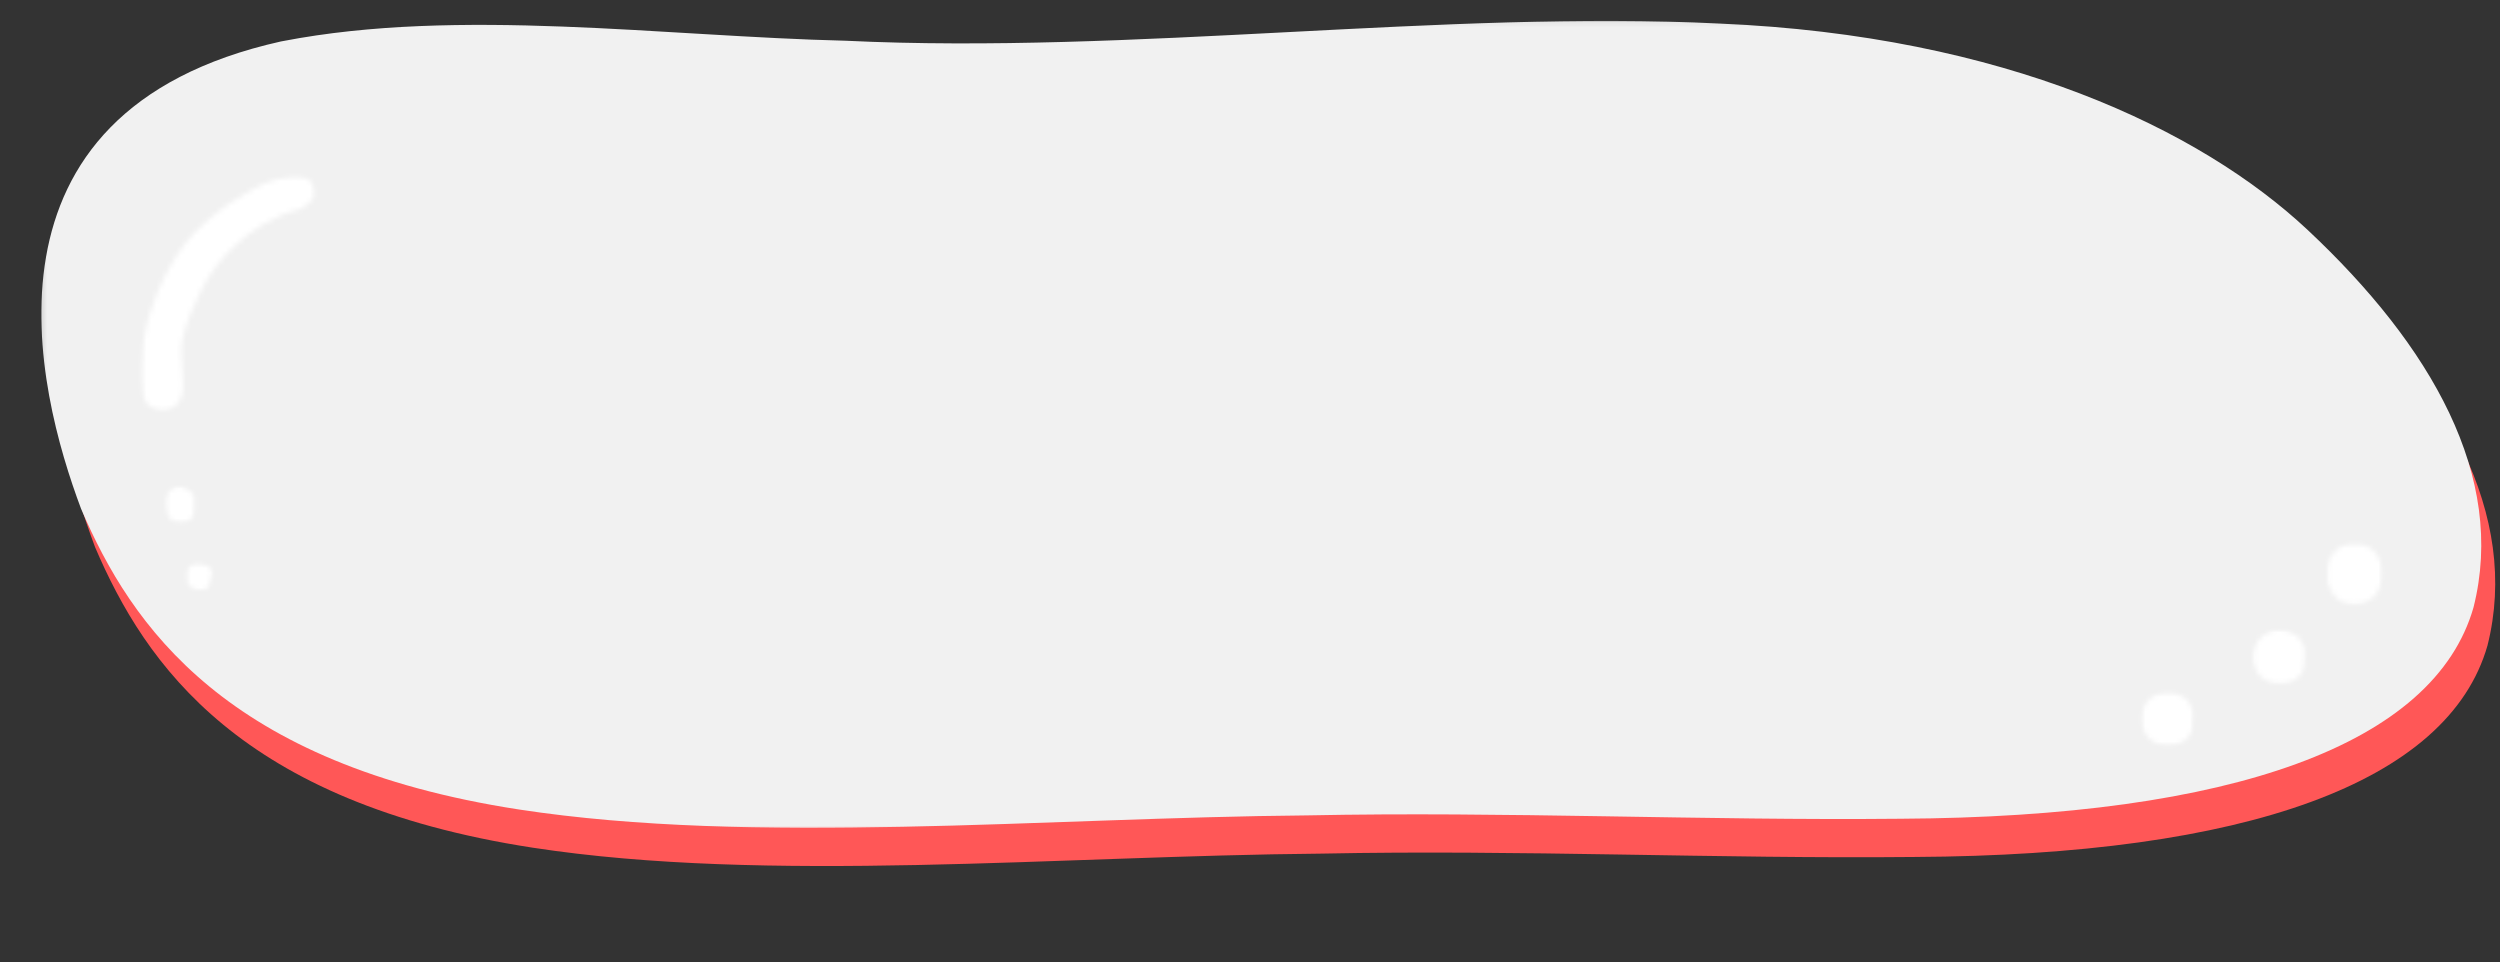 <svg width="504" height="194" viewBox="0 0 504 194" fill="none" xmlns="http://www.w3.org/2000/svg">
    <rect x="0" y="0" width="504" height="194" fill="#333333" stroke="none"/>
    <mask id="mask0_1610_149" style="mask-type:luminance" maskUnits="userSpaceOnUse" x="10" y="11" width="494"
        height="165">
        <path d="M10.93 11.766H504.001V175.056H10.93V11.766Z" fill="white" />
    </mask>
    <g mask="url(#mask0_1610_149)">
        <mask id="mask1_1610_149" style="mask-type:luminance" maskUnits="userSpaceOnUse" x="-42" y="-121" width="573"
            height="431">
            <path d="M435.5 309.616L-41.754 127.364L53.262 -120.274L530.516 61.978L435.5 309.616Z" fill="white" />
        </mask>
        <g mask="url(#mask1_1610_149)">
            <mask id="mask2_1610_149" style="mask-type:luminance" maskUnits="userSpaceOnUse" x="-42" y="-121"
                width="573" height="431">
                <path d="M435.5 309.616L-41.754 127.364L53.262 -120.274L530.516 61.978L435.5 309.616Z"
                    fill="white" />
            </mask>
            <g mask="url(#mask2_1610_149)">
                <path
                    d="M59.889 15.985C95.324 9.151 136.538 15.042 173.34 15.921C230.78 18.695 294.304 9.694 349.56 12.463C406.869 14.911 446.364 33.746 468.063 54.09C492.95 77.421 508.117 103.775 501.473 130.157C493.582 157.743 452.948 172.41 385.889 172.766C346.276 173.166 306.262 171.265 266.446 172.089C213.346 172.552 154.758 178.162 107.409 170.896C48.483 161.824 29.298 134.004 19.16 110.288C10.177 86.347 -4.132 30.263 59.432 16.068L59.889 15.985Z"
                    fill="#FF5757" />
            </g>
        </g>
    </g>
    <mask id="mask3_1610_149" style="mask-type:luminance" maskUnits="userSpaceOnUse" x="8" y="4" width="494"
        height="164">
        <path d="M8.117 4.058H501.188V167.349H8.117V4.058Z" fill="white" />
    </mask>
    <g mask="url(#mask3_1610_149)">
        <mask id="mask4_1610_149" style="mask-type:luminance" maskUnits="userSpaceOnUse" x="-45" y="-128" width="573"
            height="430">
            <path d="M432.687 301.908L-44.566 119.656L50.45 -127.982L527.703 54.27L432.687 301.908Z"
                fill="white" />
        </mask>
        <g mask="url(#mask4_1610_149)">
            <mask id="mask5_1610_149" style="mask-type:luminance" maskUnits="userSpaceOnUse" x="-45" y="-128"
                width="573" height="430">
                <path d="M432.687 301.908L-44.566 119.656L50.45 -127.982L527.703 54.27L432.687 301.908Z"
                    fill="white" />
            </mask>
            <g mask="url(#mask5_1610_149)">
                <path
                    d="M57.076 8.277C92.512 1.443 133.726 7.334 170.527 8.214C227.967 10.987 291.492 1.986 346.748 4.755C404.057 7.204 443.551 26.038 465.25 46.382C490.138 69.713 505.304 96.067 498.66 122.449C490.769 150.036 450.135 164.702 383.077 165.059C343.464 165.459 303.449 163.557 263.633 164.381C210.534 164.845 151.946 170.455 104.596 163.189C45.671 154.116 26.486 126.296 16.347 102.581C7.364 78.639 -6.944 22.556 56.62 8.361L57.076 8.277Z"
                    fill="#F1F1F1" />
            </g>
        </g>
    </g>
    <mask id="mask6_1610_149" style="mask-type:luminance" maskUnits="userSpaceOnUse" x="28" y="35" width="36"
        height="48">
        <path d="M28.355 35.391H63.664V82.885H28.355V35.391Z" fill="white" />
    </mask>
    <g mask="url(#mask6_1610_149)">
        <mask id="mask7_1610_149" style="mask-type:luminance" maskUnits="userSpaceOnUse" x="28" y="35" width="36"
            height="48">
            <path
                d="M60.827 42.019C54.124 43.842 50.391 46.88 48.107 48.857C46.356 50.379 45.061 51.745 43.767 53.417C42.472 55.089 41.479 56.607 40.49 58.659C39.12 61.393 37.444 65.117 36.757 68.536C36.074 72.181 37.595 77.727 36.531 80.085C35.923 81.451 34.704 82.287 33.712 82.668C32.953 82.893 31.885 82.743 31.202 82.438C30.439 82.137 29.601 81.527 29.22 80.77C28.763 79.855 28.763 77.957 29.069 77.046C29.446 76.21 30.209 75.524 30.896 75.223C31.658 74.843 32.647 74.613 33.41 74.843C34.474 75.069 35.923 76.21 36.38 77.121C36.837 77.882 36.837 78.868 36.606 79.704C36.456 80.465 35.923 81.376 35.312 81.832C34.629 82.362 33.712 82.818 32.874 82.743C31.809 82.743 30.133 81.907 29.446 81.146C28.914 80.465 28.839 79.779 28.688 78.718C28.382 76.515 28.457 72.03 28.914 68.762C29.446 65.422 30.439 62.078 31.809 58.809C33.255 55.39 35.236 51.745 37.595 48.782C40.034 45.819 43.235 43.16 46.281 41.033C49.172 39.056 52.678 37.079 55.343 36.247C57.245 35.637 59.227 35.332 60.521 35.562C61.435 35.637 62.122 35.942 62.654 36.548C63.186 37.158 63.718 38.525 63.492 39.436C63.262 40.423 60.827 42.019 60.827 42.019Z"
                fill="white" />
        </mask>
        <g mask="url(#mask7_1610_149)">
            <path d="M25.641 32.523H66.537V85.912H25.641V32.523Z" fill="white" />
        </g>
    </g>
    <mask id="mask8_1610_149" style="mask-type:luminance" maskUnits="userSpaceOnUse" x="33" y="98" width="7" height="8">
        <path d="M33.25 98.004H39.465V105.48H33.25V98.004Z" fill="white" />
    </mask>
    <g mask="url(#mask8_1610_149)">
        <mask id="mask9_1610_149" style="mask-type:luminance" maskUnits="userSpaceOnUse" x="33" y="98" width="7"
            height="8">
            <path
                d="M39.427 102.497C37.445 105.385 36.151 105.535 35.388 105.234C34.63 104.929 33.712 103.943 33.561 103.107C33.41 102.346 33.792 101.054 34.324 100.444C34.856 99.838 36.151 99.458 36.989 99.533C37.751 99.688 38.815 100.524 39.197 101.28C39.502 101.966 39.352 103.333 39.046 104.018C38.74 104.624 38.132 105.004 37.596 105.234C36.989 105.46 36.226 105.535 35.694 105.385C35.086 105.234 34.475 104.854 34.094 104.319C33.561 103.562 33.18 101.966 33.256 100.979C33.331 100.219 33.712 99.383 34.248 98.927C34.781 98.396 35.618 97.941 36.381 98.016C37.294 98.091 39.427 99.989 39.427 99.989"
                fill="white" />
        </mask>
        <g mask="url(#mask9_1610_149)">
            <path d="M30.211 94.977H42.55V108.439H30.211V94.977Z" fill="white" />
        </g>
    </g>
    <mask id="mask10_1610_149" style="mask-type:luminance" maskUnits="userSpaceOnUse" x="37" y="113" width="6"
        height="7">
        <path d="M37.453 113.427H42.941V119.124H37.453V113.427Z" fill="white" />
    </mask>
    <g mask="url(#mask10_1610_149)">
        <mask id="mask11_1610_149" style="mask-type:luminance" maskUnits="userSpaceOnUse" x="37" y="113" width="6"
            height="7">
            <path
                d="M42.93 115.412C42.243 118.376 41.787 118.681 41.405 118.831C41.024 118.986 40.568 119.136 40.035 119.061C39.352 118.986 38.209 118.376 37.827 117.694C37.371 117.009 37.446 115.717 37.597 115.036C37.752 114.576 38.133 114.275 38.514 113.97C38.816 113.744 39.197 113.439 39.73 113.439C40.417 113.364 42.243 114.2 42.243 114.2"
                fill="white" />
        </mask>
        <g mask="url(#mask11_1610_149)">
            <path d="M34.551 110.401H45.976V122.195H34.551V110.401Z" fill="white" />
        </g>
    </g>
    <mask id="mask12_1610_149" style="mask-type:luminance" maskUnits="userSpaceOnUse" x="469" y="109" width="12"
        height="13">
        <path d="M469.047 109.426H480.373V121.945H469.047V109.426Z" fill="white" />
    </mask>
    <g mask="url(#mask12_1610_149)">
        <mask id="mask13_1610_149" style="mask-type:luminance" maskUnits="userSpaceOnUse" x="469" y="109" width="12"
            height="13">
            <path
                d="M469.109 114.957C469.792 112.373 470.63 111.007 471.544 110.4C472.457 109.79 473.982 109.489 474.971 109.489C475.583 109.41 476.115 109.564 476.722 109.866C477.56 110.246 478.779 111.157 479.391 112.148C479.999 113.059 480.15 114.655 480.15 115.567C480.15 116.248 479.999 116.704 479.693 117.314C479.161 118.15 478.017 119.366 477.258 119.897C476.647 120.202 476.115 120.353 475.507 120.428C474.971 120.503 474.363 120.578 473.752 120.428C472.838 120.202 471.393 119.592 470.63 118.756C469.868 117.995 469.336 116.478 469.109 115.567C469.03 114.881 469.109 114.35 469.26 113.819C469.336 113.209 469.491 112.678 469.868 112.148C470.48 111.387 471.699 110.246 472.612 109.866C473.22 109.564 473.676 109.41 474.363 109.489C475.277 109.489 476.802 109.79 477.715 110.4C478.704 111.007 479.466 112.223 479.923 113.209C480.304 114.2 480.455 115.262 480.304 116.327C480.15 117.54 479.693 119.136 478.779 120.047C477.942 120.959 476.496 121.719 475.201 121.87C473.982 122.024 472.306 121.569 471.317 120.808C470.325 120.123 469.109 117.464 469.109 117.464"
                fill="white" />
        </mask>
        <g mask="url(#mask13_1610_149)">
            <path d="M466.062 106.447H483.425V124.988H466.062V106.447Z" fill="white" />
        </g>
    </g>
    <mask id="mask14_1610_149" style="mask-type:luminance" maskUnits="userSpaceOnUse" x="454" y="126" width="11"
        height="12">
        <path d="M454.047 126.909H464.861V137.935H454.047V126.909Z" fill="white" />
    </mask>
    <g mask="url(#mask14_1610_149)">
        <mask id="mask15_1610_149" style="mask-type:luminance" maskUnits="userSpaceOnUse" x="454" y="126" width="11"
            height="12">
            <path
                d="M464.848 130.836C464.848 134.255 464.466 135.17 463.934 135.851C463.398 136.537 462.64 137.143 461.877 137.448C461.115 137.828 460.126 137.979 459.288 137.904C458.45 137.904 457.537 137.598 456.774 137.143C456.012 136.687 455.329 136.002 454.947 135.32C454.491 134.56 454.185 133.649 454.109 132.813C454.109 131.977 454.26 130.99 454.642 130.229C454.947 129.469 455.555 128.708 456.242 128.177C456.925 127.646 457.763 127.266 458.601 127.04C459.439 126.886 460.428 126.961 461.266 127.266C462.028 127.496 463.478 128.558 463.478 128.558"
                fill="white" />
        </mask>
        <g mask="url(#mask15_1610_149)">
            <path d="M451.062 123.998H468.044V140.942H451.062V123.998Z" fill="white" />
        </g>
    </g>
    <mask id="mask16_1610_149" style="mask-type:luminance" maskUnits="userSpaceOnUse" x="431" y="139" width="12"
        height="12">
        <path d="M431.566 139.433H442.329V150.439H431.566V139.433Z" fill="white" />
    </mask>
    <g mask="url(#mask16_1610_149)">
        <mask id="mask17_1610_149" style="mask-type:luminance" maskUnits="userSpaceOnUse" x="431" y="139" width="12"
            height="12">
            <path
                d="M442.298 143.375C442.298 146.794 441.917 147.63 441.385 148.311C440.853 148.997 440.09 149.603 439.328 149.908C438.565 150.288 437.577 150.439 436.739 150.363C435.901 150.363 434.987 150.058 434.225 149.603C433.542 149.147 432.855 148.466 432.398 147.78C431.941 147.02 431.715 146.108 431.636 145.272C431.56 144.436 431.79 143.525 432.092 142.689C432.473 141.929 433.085 141.172 433.693 140.637C434.38 140.181 435.293 139.726 436.131 139.575C436.893 139.421 437.882 139.5 438.72 139.726C439.483 140.031 440.928 141.093 440.928 141.093"
                fill="white" />
        </mask>
        <g mask="url(#mask17_1610_149)">
            <path d="M428.59 136.537H445.499V153.402H428.59V136.537Z" fill="white" />
        </g>
    </g>
</svg>